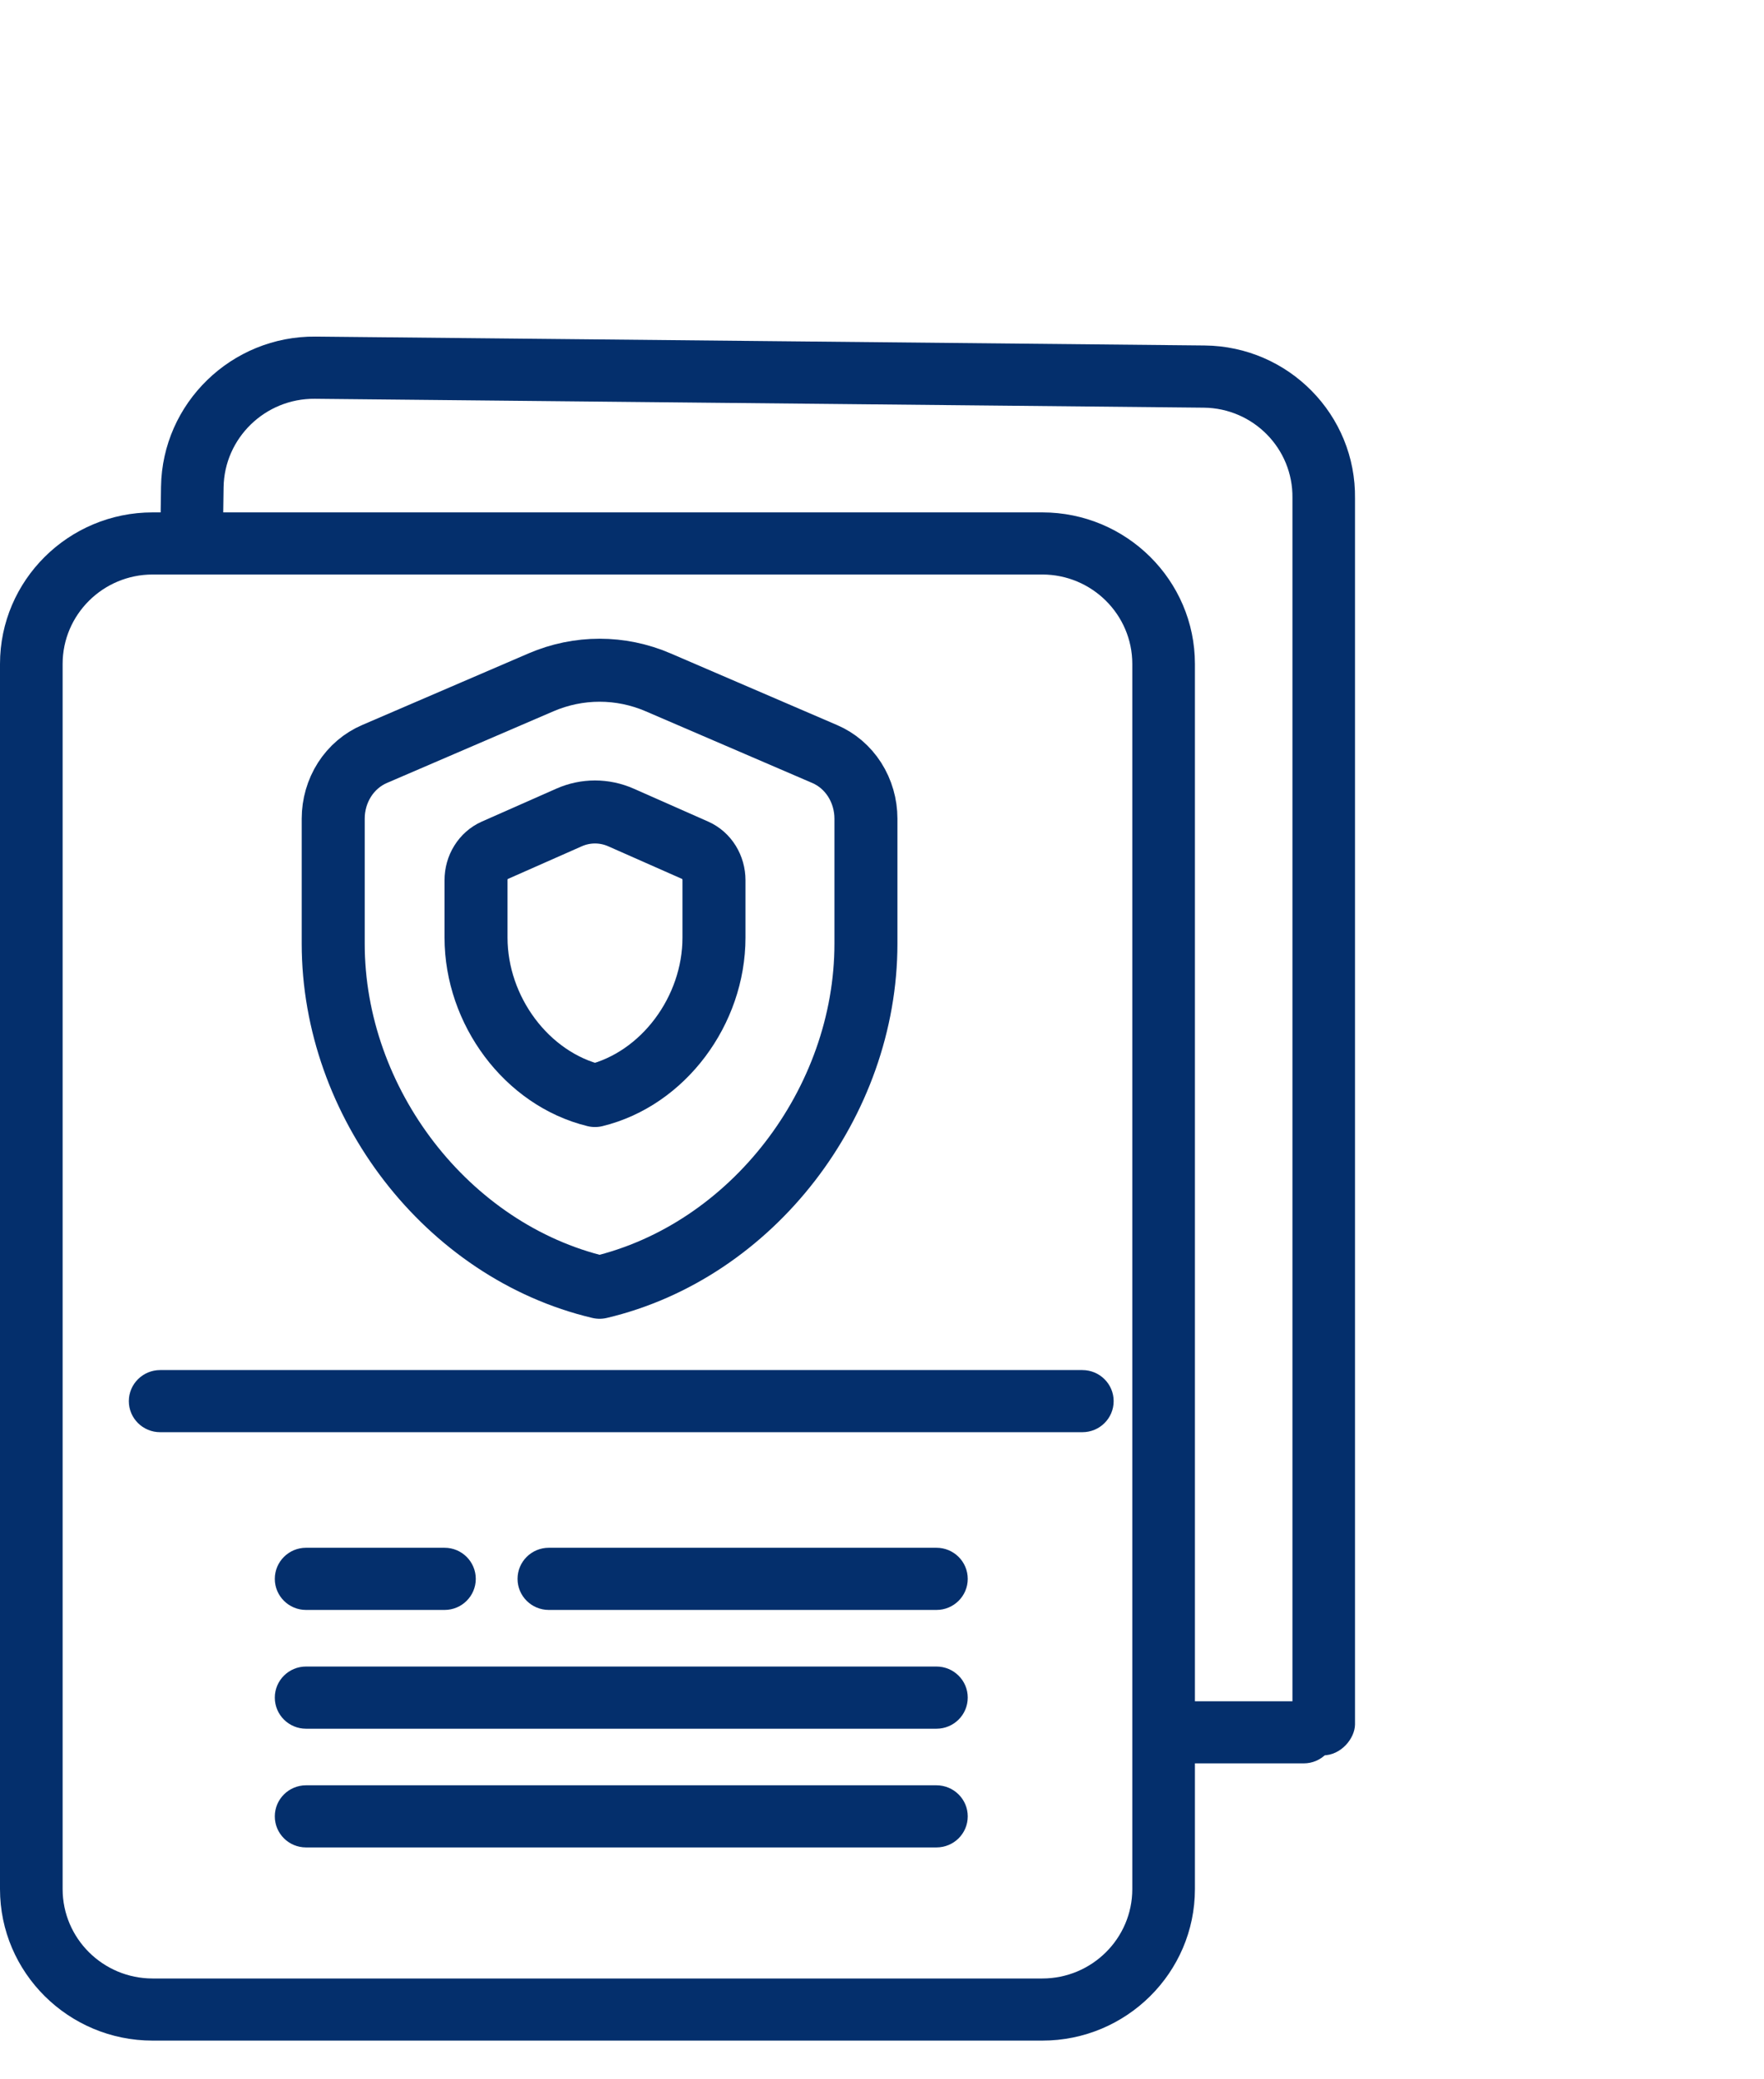<svg width="28" height="33" viewBox="0 0 28 33" fill="none" xmlns="http://www.w3.org/2000/svg">
<path d="M19.121 5.483L5.011 5.342C3.676 5.329 2.575 6.398 2.556 7.725L2.548 8.277C2.544 8.549 2.763 8.772 3.037 8.775C3.311 8.778 3.537 8.559 3.541 8.287L3.549 7.735C3.56 6.952 4.21 6.322 4.997 6.329L19.107 6.47C19.895 6.478 20.526 7.121 20.515 7.904L20.515 27.37C20.511 27.643 20.726 27.856 21 27.859C20.95 27.875 21.055 27.859 21 27.859C21.289 27.859 21.505 27.588 21.508 27.37L21.508 7.914C21.527 6.587 20.456 5.496 19.121 5.483Z" fill="#042F6C"/>
<path d="M16.544 8.132H2.423C1.087 8.132 0 9.211 0 10.537V29.981C0 31.307 1.087 32.386 2.423 32.386H16.544C17.88 32.386 18.967 31.307 18.967 29.981V10.537C18.967 9.211 17.88 8.132 16.544 8.132ZM17.973 29.981C17.973 30.764 17.332 31.4 16.544 31.4H2.423C1.635 31.4 0.994 30.764 0.994 29.981V10.537C0.994 9.755 1.635 9.118 2.423 9.118H16.544C17.332 9.118 17.973 9.755 17.973 10.537V29.981Z" fill="#042F6C"/>
<path d="M17.18 21.744H2.542C2.268 21.744 2.045 21.965 2.045 22.237C2.045 22.51 2.268 22.73 2.542 22.73H17.18C17.455 22.73 17.677 22.51 17.677 22.237C17.677 21.965 17.455 21.744 17.18 21.744Z" fill="#042F6C"/>
<path d="M14.864 24.564H8.712C8.437 24.564 8.215 24.785 8.215 25.058C8.215 25.33 8.437 25.551 8.712 25.551H14.864C15.139 25.551 15.361 25.33 15.361 25.058C15.361 24.785 15.139 24.564 14.864 24.564Z" fill="#042F6C"/>
<path d="M7.056 24.564H4.858C4.584 24.564 4.362 24.785 4.362 25.058C4.362 25.33 4.584 25.551 4.858 25.551H7.056C7.33 25.551 7.552 25.33 7.552 25.058C7.552 24.785 7.33 24.564 7.056 24.564Z" fill="#042F6C"/>
<path d="M20.694 27H18.497C18.223 27 18 27.221 18 27.493C18 27.765 18.223 27.986 18.497 27.986H20.694C20.968 27.986 21.191 27.765 21.191 27.493C21.191 27.221 20.968 27 20.694 27Z" fill="#042F6C"/>
<path d="M14.864 26.449H4.858C4.584 26.449 4.362 26.67 4.362 26.942C4.362 27.215 4.584 27.436 4.858 27.436H14.864C15.139 27.436 15.361 27.215 15.361 26.942C15.361 26.67 15.139 26.449 14.864 26.449Z" fill="#042F6C"/>
<path d="M14.864 28.334H4.858C4.584 28.334 4.362 28.555 4.362 28.827C4.362 29.1 4.584 29.32 4.858 29.32H14.864C15.139 29.32 15.361 29.1 15.361 28.827C15.361 28.555 15.139 28.334 14.864 28.334Z" fill="#042F6C"/>
<path d="M13.745 14.976C13.745 17.498 11.941 19.857 9.517 20.43C7.093 19.857 5.289 17.498 5.289 14.976V12.994C5.289 12.773 5.351 12.558 5.468 12.374C5.585 12.191 5.752 12.049 5.946 11.966L8.588 10.829C9.184 10.573 9.851 10.573 10.446 10.829L13.088 11.966C13.283 12.049 13.449 12.191 13.566 12.374C13.683 12.558 13.745 12.773 13.745 12.994V14.976Z" stroke="#042F6C" stroke-linecap="round" stroke-linejoin="round"/>
<path d="M11.333 14.88C11.333 16.04 10.527 17.123 9.444 17.387C8.361 17.123 7.556 16.04 7.556 14.88V13.97C7.556 13.868 7.583 13.769 7.636 13.685C7.688 13.601 7.762 13.536 7.849 13.497L9.03 12.975C9.295 12.857 9.593 12.857 9.859 12.975L11.04 13.497C11.127 13.536 11.201 13.601 11.253 13.685C11.305 13.769 11.333 13.868 11.333 13.97V14.88Z" stroke="#042F6C" stroke-linecap="round" stroke-linejoin="round"/>
</svg>
